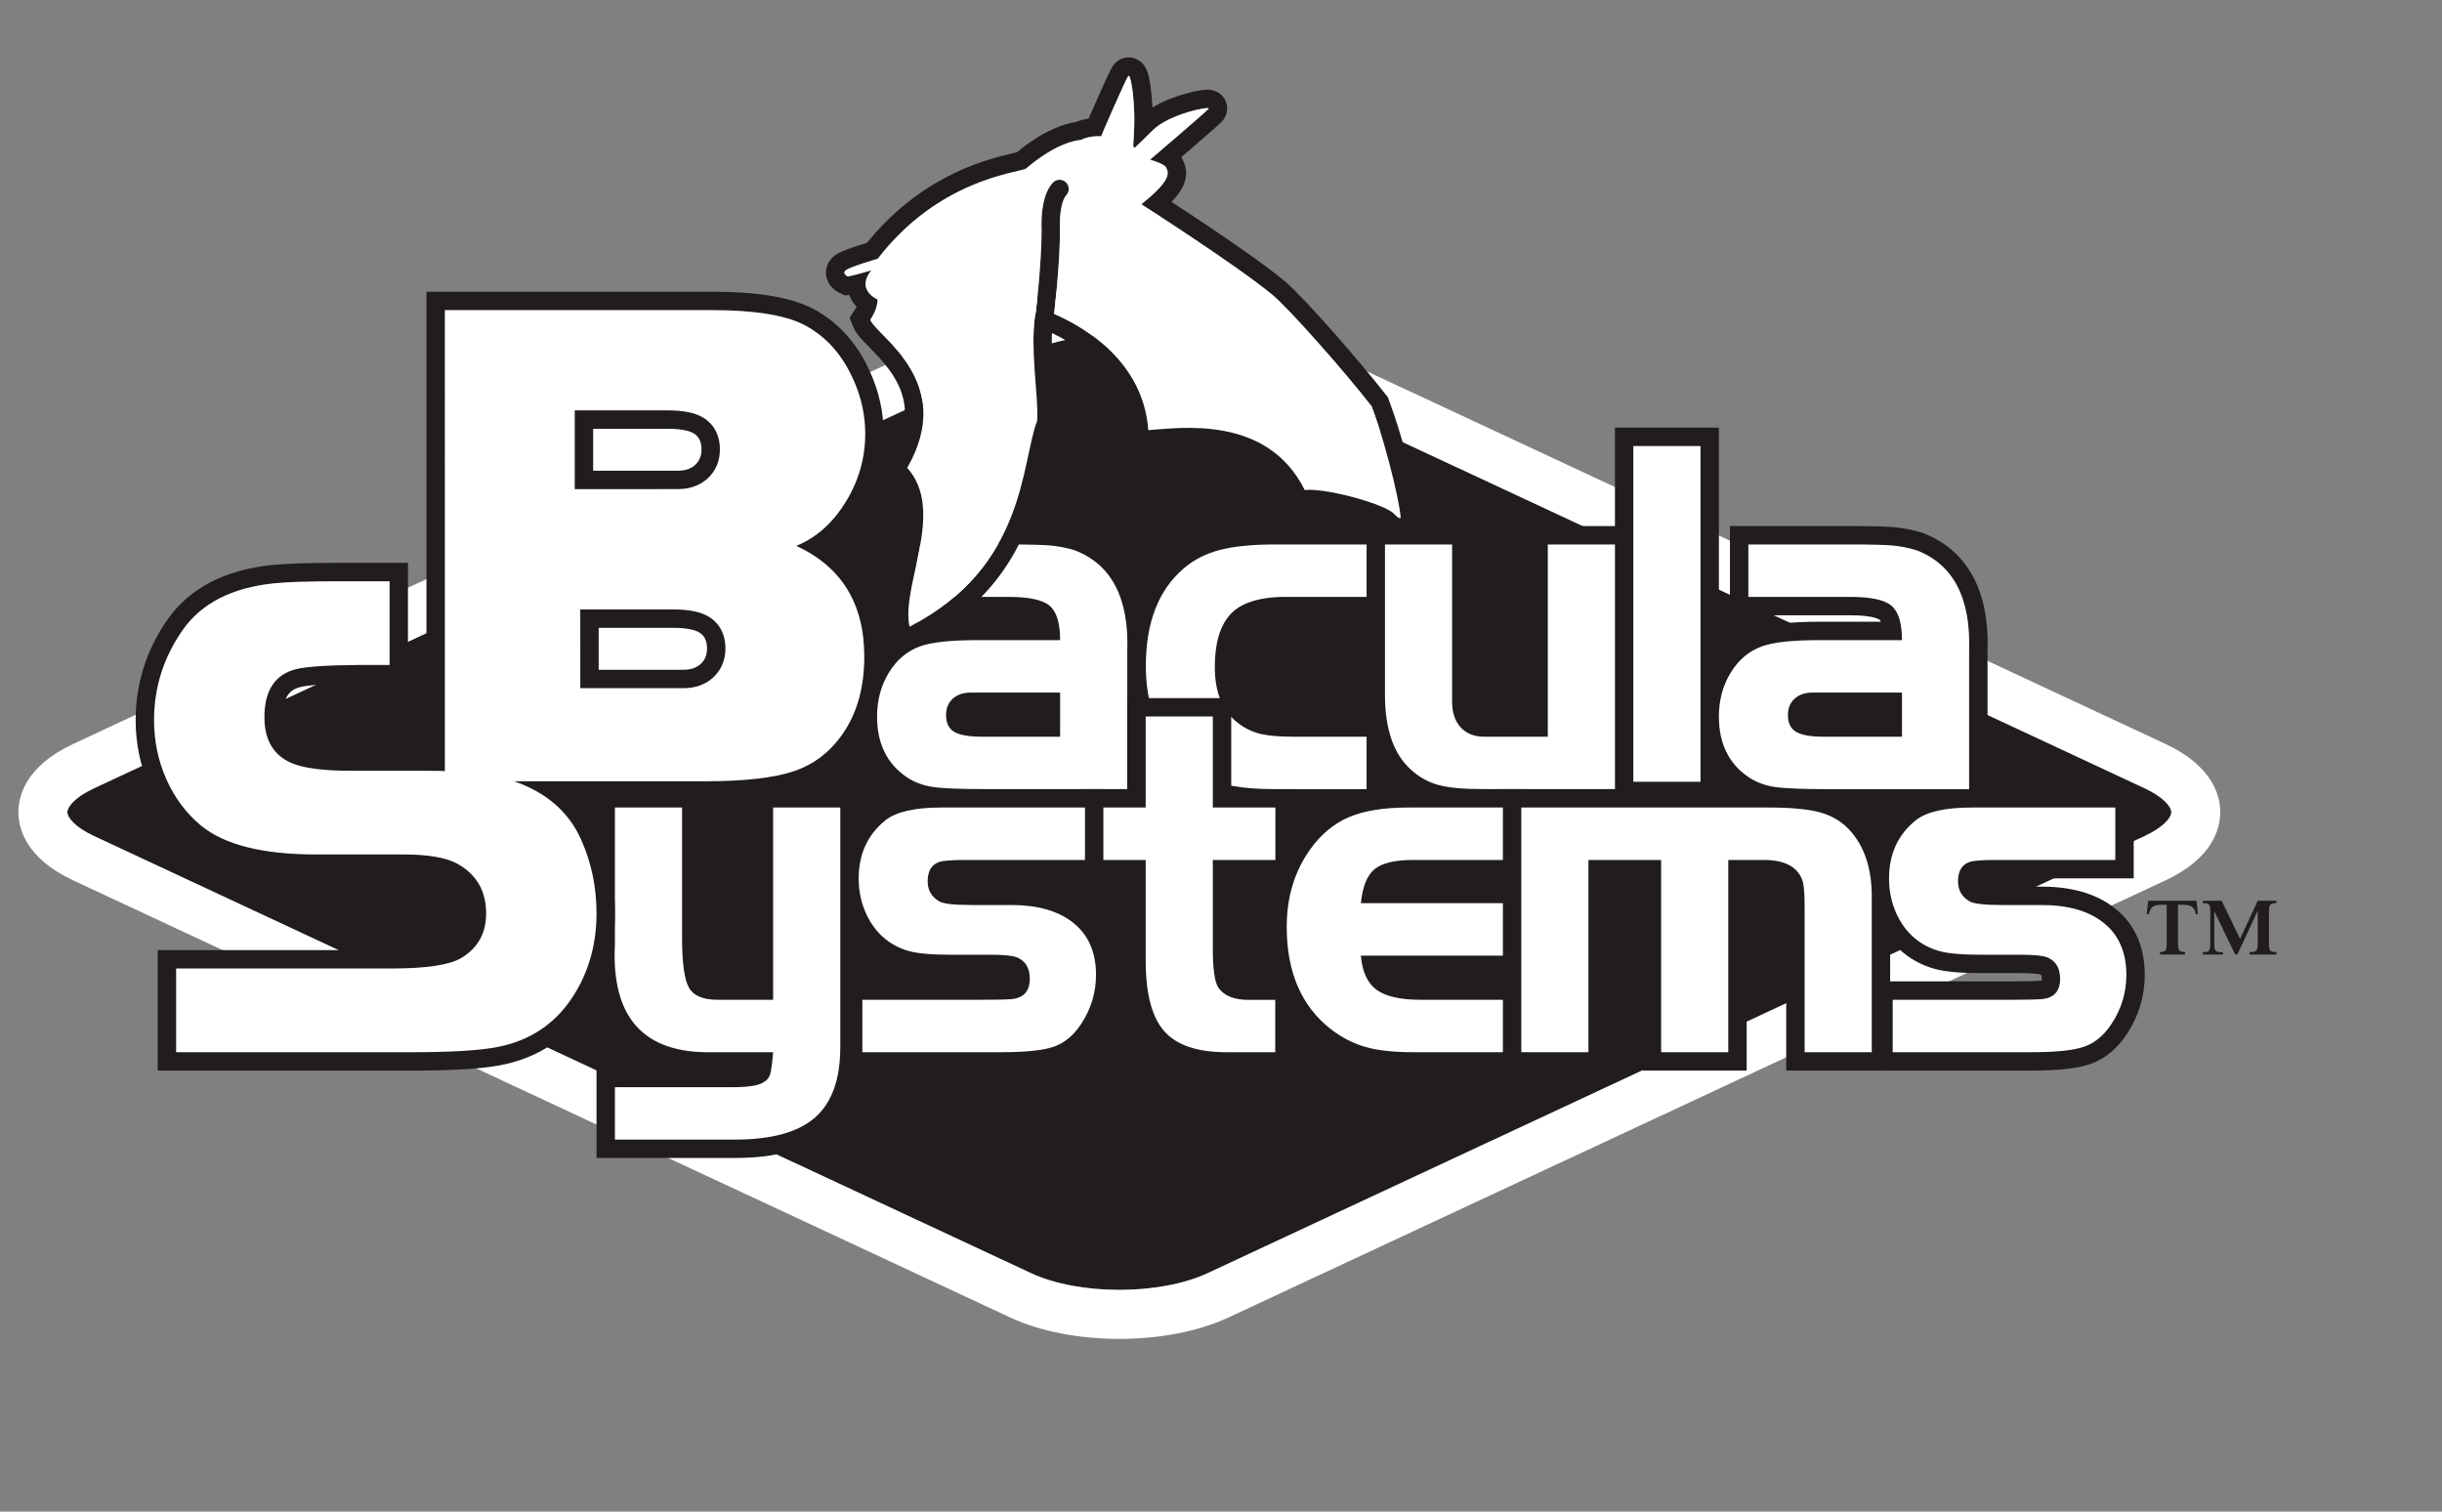 <?xml version="1.0" standalone="no"?>
<!DOCTYPE svg PUBLIC "-//W3C//DTD SVG 20010904//EN" "http://www.w3.org/TR/2001/REC-SVG-20010904/DTD/svg10.dtd">
<!-- Created using Karbon, part of Calligra: http://www.calligra.org/karbon -->
<svg xmlns="http://www.w3.org/2000/svg" xmlns:xlink="http://www.w3.org/1999/xlink" width="595.277pt" height="368.505pt">
<rect width="100%" height="100%" fill="#808080" stroke="none"/>
<defs/>
<g id="g10">
  <g id="g12" transform="translate(222.964, 224.681)" fill="none">
   <path id="path14" transform="matrix(0.125 0 0 -0.125 -201.066 194.579)" fill="#211d1d" d="M5401.37 1304.29C5449.16 1281.97 5470.56 1257.02 5470.56 1242.21C5470.56 1227.35 5449.16 1202.38 5401.37 1180.12L2965.15 43.576C2840.56 -14.525 2630.02 -14.525 2505.43 43.576L69.144 1180.12C21.418 1202.38 0 1227.35 0 1242.21C0 1257.02 21.418 1281.97 69.144 1304.24L2505.43 2441.05C2630.05 2499.2 2840.56 2499.2 2965.15 2441.05L5401.37 1304.29"/>
   <path id="path16" transform="matrix(0.125 0 0 -0.125 -216.984 210.512)" fill="#ffffff" d="M3146.3 2683.96C2987.19 2758.18 2738 2758.18 2578.94 2683.96L142.653 1547.15C18.508 1489.24 0 1411.1 0 1369.62C0 1328.2 18.532 1250.04 142.677 1192.15L2578.94 55.65C2738 -18.55 2987.19 -18.55 3146.3 55.65L5582.51 1192.15C5706.68 1250.04 5725.21 1328.2 5725.21 1369.62C5725.21 1411.08 5706.68 1489.24 5582.59 1547.15ZM5528.71 1431.76C5576.5 1409.43 5597.9 1384.48 5597.9 1369.67C5597.9 1354.81 5576.5 1329.84 5528.71 1307.59L3092.49 171.041C2967.9 112.94 2757.36 112.94 2632.77 171.041L196.484 1307.59C148.759 1329.84 127.34 1354.81 127.34 1369.67C127.34 1384.48 148.759 1409.43 196.484 1431.71L2632.77 2568.52C2757.39 2626.67 2967.9 2626.67 3092.49 2568.52L5528.71 1431.76"/>
   <path id="path18" transform="matrix(0.125 0 0 -0.125 56.122 37.8)" fill="#211d1d" d="M577.766 714.027L576.144 714.623L574.499 715.148C551.077 722.136 527.417 726.763 504.138 728.934C482.028 730.89 444.797 731.867 390.154 731.867L102.893 731.867L102.893 499.893L390.154 499.893C451.213 499.893 465.166 488.635 465.714 488.182C465.714 488.182 467.145 486.822 468.887 483.149L308.918 483.149C233.334 483.149 179.407 476.972 144.108 464.355C100.15 448.78 64.445 419.11 38.066 376.345C12.808 335.321 0 288.263 0 236.459C0 150.714 34.226 82.381 99.029 38.806C124.121 22.038 153.123 11.115 185.346 6.273C213.156 2.027 260.286 0 329.358 0L746.297 0L746.297 407.136C752.999 605.076 658.406 683.45 577.766 714.027"/>
   <path id="path20" transform="matrix(0.125 0 0 -0.125 143.47 37.8)" fill="#211d1d" d="M621.891 731.867L382.355 731.867C319.341 731.867 268.801 726.692 227.872 715.983C184.273 704.582 146.183 684.953 114.723 657.619C38.71 592.482 0 494.789 0 367.544C0 262.194 31.579 173.54 93.901 103.966C128.7 65.232 169.103 37.661 214.11 22.062C256.923 7.227 311.923 0 382.355 0L669.688 0L669.688 231.975L432.8 231.975C391.943 231.975 369.643 235.123 358.194 237.77C344.074 240.99 331.362 246.905 319.198 255.85C289.36 277.268 275.026 313.116 275.026 365.588C275.026 413.719 284.113 448.565 302.073 469.173C319.675 489.231 357.622 499.893 411.716 499.893L669.688 499.893L669.688 731.867L621.891 731.867"/>
   <path id="path22" transform="matrix(0.125 0 0 -0.125 221.206 37.8)" fill="#211d1d" d="M645.789 731.867L423.379 731.867L423.379 231.975L306.414 231.975C287.953 231.975 282.372 238.128 279.915 240.704C273.499 247.764 270.279 259.403 270.279 275.479L270.279 731.867L0 731.867L0 293.343C0 190.617 27.739 113.268 82.524 63.587C108.999 39.044 139.958 21.8 174.136 12.546C205.309 4.126 247.096 0 301.93 0L693.587 0L693.587 731.867L645.789 731.867"/>
   <path id="path24" transform="matrix(0.125 0 0 -0.125 301.93 35.409)" fill="#211d1d" d="M0 968.708L0 0L270.279 0L270.279 968.708L0 968.708"/>
   <path id="path26" transform="matrix(0.125 0 0 -0.125 329.74 37.8)" fill="#211d1d" d="M577.742 714.027L576.144 714.623L574.523 715.148C551.053 722.136 527.441 726.763 504.091 728.934C482.005 730.89 444.773 731.867 390.131 731.867L76.514 731.867L76.514 499.893L390.131 499.893C451.189 499.893 465.166 488.635 465.738 488.182C465.738 488.182 467.122 486.822 468.887 483.149L308.87 483.149C233.334 483.149 179.455 476.972 144.084 464.355C100.222 448.78 64.445 419.11 38.09 376.345C12.808 335.321 0 288.263 0 236.459C0 150.714 34.25 82.381 99.029 38.806C124.121 22.038 153.099 11.115 185.322 6.273C213.132 2.027 260.238 0 329.334 0L746.297 0L746.297 407.136C752.999 605.076 658.383 683.45 577.742 714.027"/>
   <path id="path28" transform="matrix(0.125 0 0 -0.125 335.715 31.822)" fill="#ffffff" fill-rule="evenodd" d="M476.066 387.459C476.066 431.655 466.931 461.421 448.828 476.829C430.725 492.213 395.163 499.893 342.333 499.893L76.585 499.893L76.585 636.225L342.333 636.225C395.163 636.225 431.703 635.319 451.976 633.458C472.154 631.574 492.499 627.591 513.035 621.485C609.464 584.898 655.306 497.508 650.631 359.315L650.631 0L281.537 0C215.565 0 169.938 1.932 144.656 5.772C119.279 9.564 97.073 17.888 77.921 30.672C25.926 65.662 0 118.277 0 188.637C0 231.665 10.351 269.898 30.959 303.361C51.566 336.847 78.756 359.506 112.434 371.503C142.128 382.164 191.738 387.459 261.073 387.459L476.066 387.459"/>
   <path id="path30" transform="matrix(0.125 0 0 -0.125 307.905 29.425)" fill="#ffffff" fill-rule="evenodd" d="M0 0L174.69 0L174.69 872.994L0 872.994Z"/>
   <path id="path32" transform="matrix(0.125 0 0 -0.125 62.102 31.822)" fill="#ffffff" fill-rule="evenodd" d="M475.969 387.459C475.969 431.655 466.882 461.421 448.779 476.829C430.653 492.213 395.162 499.893 342.309 499.893L102.869 499.893L102.869 636.225L342.309 636.225C395.115 636.225 431.631 635.319 451.856 633.458C472.153 631.574 492.451 627.591 512.938 621.485C609.392 584.898 655.281 497.508 650.606 359.315L650.606 0L281.513 0C215.541 0 169.914 1.932 144.584 5.772C119.255 9.564 97.002 17.888 77.897 30.672C25.902 65.662 0 118.277 0 188.637C0 231.665 10.328 269.898 30.935 303.361C51.542 336.847 78.684 359.506 112.338 371.503C142.128 382.164 191.714 387.459 261.072 387.459L475.969 387.459"/>
   <path id="path34" transform="matrix(0.125 0 0 -0.125 149.454 31.822)" fill="#ffffff" fill-rule="evenodd" d="M574.022 636.225L574.022 499.893L363.847 499.893C294.25 499.893 245.737 484.127 218.141 452.763C192.287 423.069 179.359 378.062 179.359 317.767C179.359 249.457 200.539 200.014 243.018 169.461C260.357 156.701 279.295 147.995 299.616 143.321C319.961 138.67 348.391 136.332 384.931 136.332L574.022 136.332L574.022 0L334.486 0C270.136 0 219.334 6.464 181.888 19.462C144.418 32.413 111.026 55.31 81.69 88.034C27.166 148.878 0 226.083 0 319.722C0 432.872 32.7 517.543 98.242 573.712C124.168 596.251 155.461 612.279 192.072 621.867C228.707 631.431 276.147 636.225 334.486 636.225L574.022 636.225"/>
   <path id="path36" transform="matrix(0.125 0 0 -0.125 227.181 31.822)" fill="#ffffff" fill-rule="evenodd" d="M423.379 136.332L423.379 636.225L597.992 636.225L597.992 0L254.132 0C204.045 0 165.597 3.602 138.837 10.876C112.076 18.127 88.106 31.555 66.878 51.184C22.301 91.635 0 156.415 0 245.522L0 636.225L174.613 636.225L174.613 227.658C174.613 199.084 182.031 176.76 196.914 160.589C211.725 144.394 232.261 136.332 258.616 136.332L423.379 136.332"/>
   <path id="path38" transform="matrix(0.125 0 0 -0.125 358.147 14.781)" fill="#211d1d" fill-rule="evenodd" d="M296.611 114.795L64.636 114.795C44.792 114.795 29.074 109.5 17.459 98.91C5.796 88.344 0 74.2 0 56.503C0 35.729 7.06 21.132 21.227 12.689C35.347 4.222 59.532 0 93.758 0L296.611 0L296.611 114.795"/>
   <path id="path40" transform="matrix(0.125 0 0 -0.125 84.528 14.781)" fill="#211d1d" fill-rule="evenodd" d="M296.563 114.795L64.636 114.795C44.768 114.795 29.05 109.5 17.411 98.91C5.82 88.344 0 74.2 0 56.503C0 35.729 7.06 21.132 21.227 12.689C35.371 4.222 59.58 0 93.83 0L296.563 0L296.563 114.795"/>
   <path id="path42" transform="matrix(0.125 0 0 -0.125 -29.174 151.703)" fill="#211d1d" d="M634.565 959.048L412.107 959.048L412.107 459.155L315.319 459.155C294.426 459.155 284.313 463.568 282.667 466.525C280.711 469.984 271.004 491.259 271.004 573.521L271.004 959.048L0.749 959.048L0.749 556.253L0.82 558.685C-4.976 446.276 19.973 360.603 74.854 304.148C112.419 265.485 163.341 241.539 226.379 231.927C141.803 231.927 48.546 231.927 48.546 231.927L0.749 231.927L0.749 0L361.423 0C469.301 0 547.556 22.754 600.696 69.454C654.933 117.228 682.386 190.689 682.386 287.834L682.386 959.048L634.565 959.048"/>
   <path id="path44" transform="matrix(0.125 0 0 -0.125 50.147 123.306)" fill="#211d1d" d="M629.809 426.122C583.419 460.753 521.335 478.332 445.393 478.332L342.047 478.332C299.902 478.332 284.495 481.217 279.987 482.386C275.789 485.391 275.05 487.419 275.05 491.95C275.05 494.526 275.264 496.291 275.407 497.675C280.988 498.486 294.965 499.845 326.067 499.845L684.046 499.845L684.046 731.867L262.242 731.867C181.434 731.867 124.335 717.652 87.557 688.339C29.384 641.448 0 577.933 0 499.392C0 458.869 8.372 420.493 24.948 385.36C41.978 349.274 65.781 319.961 95.69 298.28C120.257 280.822 146.97 268.801 175.352 262.337C201.469 256.398 236.149 253.536 281.418 253.536L387.316 253.536C426.193 253.536 439.049 250.626 441.935 249.791C442.794 249.338 443.247 248.98 443.247 248.98C443.604 248.575 444.869 245.522 444.869 238.605C444.869 236.626 444.749 235.218 444.582 234.169C443.771 233.978 442.937 233.764 441.506 233.62C433.969 232.929 414.244 232.022 368.832 232.022L9.564 232.022L9.564 0L419.205 0C489.017 0 539.056 5.677 572.114 17.411C609.655 30.768 641.496 57.123 666.778 95.762C697.26 142.223 712.763 193.813 712.763 249.052C712.763 325.614 684.857 385.17 629.809 426.122"/>
   <path id="path46" transform="matrix(0.125 0 0 -0.125 129.678 123.306)" fill="#211d1d" d="M495.075 731.867L380.256 731.867L380.256 968.636L110.001 968.636L110.001 731.867L0 731.867L0 499.845L110.001 499.845L110.001 286.307C110.001 187.469 129.63 117.061 170.01 71.076C211.439 23.922 277.959 0 367.615 0L542.586 0L542.586 231.736L425.764 231.736C414.22 231.736 394.376 233.167 386.839 242.183C385.217 246.762 380.256 264.651 380.256 317.409L380.256 499.845L542.944 499.845L542.944 731.867L495.075 731.867"/>
   <path id="path48" transform="matrix(0.125 0 0 -0.125 189.264 123.306)" fill="#211d1d" d="M609.965 731.867L363.99 731.867C293.129 731.867 236.53 722.47 191.118 703.151C143.941 683.211 103.275 649.582 70.241 603.406C23.684 538.341 0 461.159 0 373.888C0 240.633 45.15 138.169 133.971 69.335C167.434 43.838 203.139 25.711 240.442 15.145C276.648 4.961 321.225 0 376.774 0L657.81 0L657.81 232.022L395.998 232.022C340.711 232.022 318.148 242.517 309.633 248.79C308.87 249.386 308.226 250.435 307.391 251.127L657.81 251.127L657.81 483.149L303.265 483.149C304.672 484.986 305.865 486.178 306.628 486.822C310.325 489.899 326.329 499.845 376.774 499.845L657.81 499.845L657.81 731.867L609.965 731.867"/>
   <path id="path50" transform="matrix(0.125 0 0 -0.125 265.509 123.306)" fill="#211d1d" d="M936.962 657.548C910.344 686.384 877.215 706.395 838.219 717.295C803.349 727.073 755.337 731.867 691.631 731.867L0 731.867L0 0L270.279 0L270.279 499.845L363.561 499.845L363.561 0L633.84 0L633.84 499.845L679.538 499.845C703.222 499.845 720.276 495.48 728.791 487.204C732.082 483.746 733.275 480.359 733.752 478.188C734.443 475.255 736.685 462.661 736.685 425.287L736.685 0L1006.96 0L1006.96 452.716C1006.96 537.935 983.424 606.817 936.962 657.548"/>
   <path id="path52" transform="matrix(0.125 0 0 -0.125 385.03 123.306)" fill="#211d1d" d="M629.809 426.122C583.467 460.753 521.359 478.332 445.393 478.332L341.975 478.332C299.926 478.332 284.471 481.217 280.011 482.386C275.813 485.391 275.05 487.419 275.05 491.95C275.05 494.526 275.24 496.291 275.455 497.675C281.06 498.486 295.037 499.845 326.043 499.845L684.094 499.845L684.094 731.867L262.242 731.867C181.482 731.867 124.311 717.652 87.557 688.339C29.432 641.448 0 577.933 0 499.392C0 458.869 8.396 420.493 24.948 385.36C42.002 349.274 65.829 319.961 95.666 298.28C120.257 280.822 146.97 268.801 175.4 262.337C201.469 256.398 236.125 253.536 281.394 253.536L387.34 253.536C426.241 253.536 439.12 250.626 441.911 249.791C442.817 249.338 443.294 248.98 443.294 248.98C443.581 248.575 444.916 245.522 444.916 238.605C444.916 236.626 444.773 235.218 444.63 234.169C443.724 233.978 442.96 233.764 441.482 233.62C433.945 232.929 414.292 232.022 368.808 232.022L9.517 232.022L9.517 0L419.276 0C488.993 0 539.032 5.677 572.09 17.411C609.679 30.768 641.472 57.123 666.754 95.762C697.307 142.223 712.739 193.813 712.739 249.052C712.739 325.614 684.857 385.17 629.809 426.122"/>
   <path id="path54" transform="matrix(0.125 0 0 -0.125 135.653 117.328)" fill="#ffffff" fill-rule="evenodd" d="M110.048 636.225L110.048 873.018L284.59 873.018L284.59 636.225L447.278 636.225L447.278 499.893L284.59 499.893L284.59 269.588C284.59 215.47 289.551 181.387 299.354 167.362C314.237 146.493 340.354 136.07 377.967 136.07L446.92 136.07L446.92 0L319.818 0C244.139 0 190.259 18.27 158.132 54.81C126.052 91.349 110.048 152.599 110.048 238.486L110.048 499.893L0 499.893L0 636.225L110.048 636.225"/>
   <path id="path56" transform="matrix(0.125 0 0 -0.125 56.125 117.328)" fill="#ffffff" fill-rule="evenodd" d="M588.428 636.225L588.428 499.893L278.246 499.893C242.517 499.893 219.668 498.152 209.793 494.789C189.496 488.039 179.383 471.129 179.383 444.129C179.383 421.733 189.091 404.608 208.41 392.85C218.737 386.052 247.359 382.713 294.226 382.713L397.572 382.713C463.353 382.713 515.229 368.426 553.462 339.9C595.869 308.369 617.073 262.17 617.073 201.231C617.073 155.27 604.36 112.839 578.935 74.105C559.401 44.291 535.836 24.495 508.288 14.668C480.669 4.889 435.042 0 371.384 0L9.564 0L9.564 136.332L321.01 136.332C359.1 136.332 385.17 136.952 399.003 138.216C429.556 141.699 444.892 159.181 444.892 190.784C444.892 217.235 434.851 235.385 414.792 245.188C403.893 250.745 378.825 253.536 339.495 253.536L233.597 253.536C192.31 253.536 160.517 256.088 138.145 261.168C115.82 266.225 95.07 275.598 75.965 289.169C52.544 306.151 34.035 329.12 20.416 357.979C6.774 386.839 0 418.036 0 451.571C0 515.229 23.159 565.722 69.573 603.096C97.193 625.134 145.491 636.225 214.42 636.225L588.428 636.225"/>
   <path id="path58" transform="matrix(0.125 0 0 -0.125 391.013 117.328)" fill="#ffffff" fill-rule="evenodd" d="M588.356 636.225L588.356 499.893L278.174 499.893C242.398 499.893 219.62 498.152 209.698 494.789C189.52 488.039 179.383 471.129 179.383 444.129C179.383 421.733 189.019 404.608 208.386 392.85C218.714 386.052 247.287 382.713 294.106 382.713L397.524 382.713C463.282 382.713 515.205 368.426 553.414 339.9C595.845 308.369 617.073 262.17 617.073 201.231C617.073 155.27 604.36 112.839 578.863 74.105C559.353 44.291 535.812 24.495 508.217 14.668C480.693 4.889 434.994 0 371.408 0L9.517 0L9.517 136.332L320.939 136.332C359.1 136.332 385.098 136.952 398.932 138.216C429.532 141.699 444.845 159.181 444.845 190.784C444.845 217.235 434.78 235.385 414.721 245.188C403.821 250.745 378.73 253.536 339.471 253.536L233.525 253.536C192.31 253.536 160.517 256.088 138.145 261.168C115.797 266.225 95.046 275.598 75.894 289.169C52.544 306.151 33.964 329.12 20.345 357.979C6.774 386.839 0 418.036 0 451.571C0 515.229 23.136 565.722 69.526 603.096C97.193 625.134 145.491 636.225 214.373 636.225L588.356 636.225"/>
   <path id="path60" transform="matrix(0.125 0 0 -0.125 195.247 117.328)" fill="#ffffff" fill-rule="evenodd" d="M562.096 387.483L562.096 251.127L192.859 251.127C196.294 209.412 209.769 179.86 233.382 162.449C257.018 145.014 295.227 136.332 348.129 136.332L562.096 136.332L562.096 0L328.905 0C278.317 0 237.222 4.436 205.572 13.38C173.921 22.325 143.798 37.661 115.439 59.365C38.495 118.921 0 207.837 0 326.067C0 403.487 20.416 470.675 61.225 527.727C89.227 566.866 122.856 594.7 161.9 611.301C200.968 627.901 252.391 636.225 316.121 636.225L562.096 636.225L562.096 499.893L328.905 499.893C281.179 499.893 247.645 491.879 228.278 475.899C208.935 459.919 197.128 430.439 192.859 387.483L562.096 387.483"/>
   <path id="path62" transform="matrix(0.125 0 0 -0.125 271.49 117.328)" fill="#ffffff" fill-rule="evenodd" d="M0 636.225L643.786 636.225C702.531 636.225 747.061 631.956 777.518 623.441C807.976 614.902 833.425 599.566 853.818 577.409C892.122 535.622 911.251 478.117 911.251 404.894L911.251 1.08462e-12L736.709 1.08462e-12L736.709 377.466C736.709 408.067 735.254 429.342 732.511 441.196C729.721 453.097 723.639 463.949 714.289 473.728C696.33 491.163 668.782 499.893 631.693 499.893L538.197 499.893L538.197 0L363.584 0L363.584 499.893L174.565 499.893L174.565 0L0 0L0 636.225"/>
   <path id="path64" transform="matrix(0.125 0 0 -0.125 -23.201 145.726)" fill="#ffffff" fill-rule="evenodd" d="M412.146 363.513L412.146 863.406L586.783 863.406L586.783 240.012C586.783 156.82 564.936 95.976 521.336 57.529C477.736 19.2 408.449 0 313.642 0L0.764 0L0.764 136.261L313.642 136.261C351.112 136.714 375.678 140.983 387.174 149.093C395.689 153.815 401.389 160.422 404.156 168.913C406.947 177.451 409.594 196.89 412.146 227.181L255.398 227.181C75.847 222.911 -9.062 316.622 0.764 508.431L0.764 863.406L175.378 863.406L175.378 525.7C175.378 459.68 181.316 416.2 193.266 395.115C205.215 374.031 229.996 363.513 267.538 363.513L412.146 363.513"/>
   <path id="path66" transform="matrix(0.125 0 0 -0.125 474.769 85.574)" fill="#211d1d" d="M194.815 139.791L242.755 40.666L288.597 139.791L337.229 139.791L337.229 133.637C330.718 133.566 326.329 132.874 324.159 131.705C322.06 130.56 320.462 128.676 319.412 126.124C318.363 123.572 317.791 118.182 317.791 110.025L317.791 28.812C317.791 19.009 318.912 12.88 321.154 10.447C323.324 8.038 328.69 6.607 337.229 6.106L337.229 0L267.775 0L267.775 6.106C274.62 6.249 279.223 6.941 281.609 8.229C284.041 9.493 285.783 11.353 286.904 13.786C288.024 16.242 288.597 21.227 288.597 28.812L288.597 113.936L235.624 0L229.971 0L175.663 112.314L175.663 28.812C175.663 20.917 176.163 15.813 177.141 13.476C178.119 11.138 179.646 9.326 181.745 8.038C183.915 6.774 187.206 6.106 191.738 6.106L197.892 6.106L197.892 0L145.968 0L145.968 6.106C152.336 6.106 156.653 6.702 158.895 7.847C161.066 9.016 162.664 10.828 163.713 13.237C164.763 15.694 165.335 20.846 165.335 28.812L165.335 109.571C165.335 118.468 164.834 124.097 163.785 126.434C162.878 128.771 161.28 130.56 158.967 131.824C156.653 132.993 152.336 133.637 145.968 133.637L145.968 139.791ZM3.768 139.791L129.344 139.791L133.184 104.849L127.531 104.849C126.41 113.197 123.333 119.374 118.516 123.405C113.626 127.388 105.517 129.368 94.116 129.368L81.189 129.368L81.189 28.812C81.189 19.176 82.381 13.094 84.695 10.518C87.056 7.919 91.945 6.464 99.649 6.106L99.649 3.25385e-12L34.512 3.25385e-12L34.512 6.106C42.073 6.845 46.819 8.419 48.847 10.9C50.946 13.38 51.924 19.343 51.924 28.812L51.924 129.368L38.71 129.368C27.739 129.368 19.844 127.555 15.241 123.93C10.614 120.257 7.418 113.936 5.653 104.849L0 104.849L3.768 139.791"/>
   <path id="path68" transform="matrix(0.125 0 0 -0.125 -84.361 35.236)" fill="#211d1d" d="M1054.36 660.291C1083.22 683.855 1108.86 713.288 1130.78 748.778C1169.27 811.22 1188.8 879.457 1188.8 951.607C1188.73 1007.42 1176.66 1061.87 1152.96 1113.44C1119.35 1188.64 1068.12 1244.45 1000.91 1278.72C943.426 1307.06 858.874 1320.75 741.837 1320.75L0 1320.75L0 1272.93L0.072 47.821L0.072 0L726.596 0C834.26 0 914.471 9.517 971.689 29.05C1033.03 50.016 1083.38 88.559 1121.45 143.631C1164.45 205.214 1186.28 282.038 1186.28 371.837C1186.35 497.937 1141.91 594.557 1054.36 660.291"/>
   <path id="path70" transform="matrix(0.125 0 0 -0.125 -178.873 123.306)" fill="#211d1d" d="M1202.54 618.838C1164.81 704.677 1095.09 765.378 995.492 799.032C940.611 818.136 861.76 827.534 754.812 827.534L558.352 827.534C477.616 827.534 440.408 836.549 423.355 844.086C403.225 853.007 382.689 868.82 382.689 919.026C382.689 977.843 404.966 991.533 429.055 997.544C441.911 1000.72 479.119 1006.18 581.129 1006.94C580.771 1006.94 660.267 1006.94 660.267 1006.94L708.064 1006.94L708.064 1320.27L521.526 1320.27C446.991 1320.27 392.182 1318.41 353.853 1314.64C231.76 1301.81 141.079 1254.68 84.075 1174.57C28.263 1095.36 0 1006.73 0 910.965C0 850.001 12.236 791.686 36.373 737.639C60.772 682.949 95.356 636.845 139.051 600.568C209.483 542.443 317.242 514.251 468.624 514.251L695.59 514.251C764.615 514.251 797.195 504.591 812.341 496.482C847.592 477.425 863.453 450.211 863.453 408.377C863.453 373.816 850.502 350.729 821.499 333.604C811.22 327.474 775.324 313.307 664.202 313.307L57.409 313.307L57.409 0L720.753 0C817.636 0 888.855 4.007 938.656 12.283C1049.4 30.839 1133.49 89.107 1188.66 185.513C1226.82 251.723 1246.14 327.045 1246.14 409.283C1246.14 483.221 1231.47 553.724 1202.54 618.838"/>
   <path id="path72" transform="matrix(0.125 0 0 -0.125 -172.893 117.328)" fill="#ffffff" fill-rule="evenodd" d="M57.433 0L57.433 217.664L616.357 217.664C707.182 217.664 767.716 226.632 798.054 244.592C841.654 270.375 863.453 309.061 863.453 360.555C863.453 419.873 837.981 463.305 787.011 490.877C757.865 506.428 711.475 514.203 647.745 514.203L420.779 514.203C282.3 514.203 182.579 539.366 121.759 589.573C83.574 621.27 53.736 661.173 32.199 709.304C10.709 757.412 0 808.715 0 863.143C0 949.222 25.067 1027.88 75.25 1099.03C124.168 1167.79 202.638 1207.84 310.731 1219.19C347.127 1222.79 401.436 1224.58 473.681 1224.58L612.422 1224.58L612.422 1006.94L532.926 1006.94C450.974 1006.34 396.475 1002.72 369.571 996.16C314.547 982.351 286.999 940.707 286.999 871.205C286.999 812.436 310.039 772.891 356.119 752.522C387.221 738.76 438.667 731.867 510.506 731.867L706.967 731.867C807.523 731.867 882.63 723.21 932.335 705.894C1019.13 676.581 1078.66 625.134 1110.96 551.602C1137.26 492.404 1150.5 429.032 1150.5 361.462C1150.5 287.333 1133.42 220.622 1099.32 161.447C1051.38 77.73 979.298 27.81 882.94 11.663C836.239 3.912 766.261 1.08462e-12 672.908 1.08462e-12L57.433 1.08462e-12"/>
   <path id="path74" transform="matrix(0.125 0 0 -0.125 -78.377 29.258)" fill="#ffffff" fill-rule="evenodd" d="M0.024 0L0 1225.11L693.968 1225.13C802.419 1225.11 881.556 1212.85 931.309 1188.3C988.814 1158.97 1032.25 1111.41 1061.63 1045.63C1082.57 1000.14 1093.02 952.823 1093.07 903.785C1093.07 840.366 1076.08 781.096 1042.19 726.048C1008.2 671.024 965.392 633.005 913.731 612.112C1031.65 557.612 1090.61 461.588 1090.59 324.016C1090.59 243.876 1071.82 176.831 1034.23 122.976C1001.96 76.299 960.05 44.172 908.412 26.475C856.751 8.873 780.19 0.024 678.727 1.08462e-12L0.024 1.08462e-12"/>
   <path id="path76" transform="matrix(0.125 0 0 -0.125 -34.363 -0.997)" fill="#211d1d" d="M333.961 185.942C312.543 198.774 282.849 204.737 240.489 204.737L0 204.737L0 156.916L0.048 47.845L0.048 4.57507e-05L268.204 4.57507e-05C299.187 -0.024 325.184 9.278 345.243 27.548C366.303 46.724 377.466 72.889 377.466 103.251C377.466 152.623 350.204 176.283 333.961 185.942"/>
   <path id="path78" transform="matrix(0.125 0 0 -0.125 -36.161 -65.695)" fill="#211d1d" d="M333.938 185.966C312.519 198.798 282.825 204.761 240.489 204.761L0 204.761L0 0L47.869 0L240.513 0.024L268.228 0.024C306.843 0 331.457 14.978 345.267 27.548C366.327 46.7 377.442 72.865 377.442 103.275C377.442 152.67 350.204 176.283 333.938 185.966"/>
   <path id="path80" transform="matrix(0.125 0 0 -0.125 -28.382 -6.977)" fill="#ffffff" d="M0 0L192.644 0L220.359 0.024C239.225 0 254.156 5.056 265.223 15.098C276.266 25.139 281.776 38.591 281.776 55.406C281.776 75.107 275.073 89.012 261.598 97.026C248.17 105.064 225.177 109.071 192.644 109.071L0 109.071L0 1.08462e-12"/>
   <path id="path82" transform="matrix(0.125 0 0 -0.125 -30.177 -71.676)" fill="#ffffff" d="M0 0L220.359 0C239.225 0 254.18 5.033 265.223 15.098C276.266 25.163 281.752 38.591 281.752 55.43C281.752 75.131 275.073 88.988 261.598 97.026C248.17 105.064 225.177 109.094 192.644 109.094L0 109.094L0 0"/>
   <path id="path84" transform="matrix(0.125 0 0 -0.125 139.391 -204.07)" fill="#211d1d" d="M0.024 0.072L0 0L0.024 0.048C0.072 0.072 0.072 0.119 0.143 0.119L0.024 0.072"/>
   <path id="path86" transform="matrix(0.125 0 0 -0.125 45.49 -12.099)" fill="#211d1d" d="M1493.57 353.162C1488.18 351.54 1476.02 366.184 1471.85 369.118C1433.4 395.783 1296.09 431.894 1244.88 426.384C1147.12 622.845 919.887 587.617 838.126 582.179C825.008 760.679 673.22 849.787 593.438 884.561C594.989 899.015 597.541 923.105 600.141 951.44C604.291 997.734 608.512 1054.98 608.512 1100.44L608.56 1101.39L608.488 1102.3L608.441 1103.04C608.369 1104.73 608.131 1109.31 608.131 1115.61C608.131 1126.86 608.846 1143.77 611.661 1159.25C613.092 1166.96 615.095 1174.3 617.385 1180.24C619.77 1186.18 622.537 1190.57 624.803 1192.93C633.89 1202.5 633.508 1217.66 623.896 1226.7C614.332 1235.81 599.163 1235.41 590.075 1225.85C582.133 1217.38 576.862 1207.69 572.998 1197.89C567.155 1183.08 564.173 1167.55 562.432 1153.12C560.715 1138.69 560.309 1125.43 560.309 1115.61C560.309 1107.64 560.548 1102.23 560.715 1100.15C560.667 1057.58 556.613 1001.19 552.486 955.757C550.411 932.979 548.36 912.896 546.81 898.538C546.547 896.129 546.357 894.126 546.118 892.098C527.681 811.864 554.204 659.551 549.123 606.077C507.408 498.82 520.908 226.632 217.261 70.957C194.078 177.475 312.712 370.692 211.346 484.199C340.332 709.09 133.019 825.053 115.202 869.082C128.368 889.165 133.043 903.785 134.522 921.697C122.191 927.613 81.143 951.774 118.017 997.782C71.722 984.068 56.911 981.73 56.911 981.73C56.911 981.73 40.406 989.267 51.926 998.188C63.565 1007.06 134.689 1027.76 134.689 1027.76C292.224 1232.09 491.833 1250.15 519.596 1261.74C599.568 1330.22 653.233 1336.06 662.368 1336.56C685.599 1348.75 715.532 1346.27 715.532 1346.27C716.128 1349.15 780.526 1497.1 786.154 1503.11C791.879 1509.1 801.109 1456.01 801.825 1394.59C802.158 1364.82 799.01 1322.3 799.01 1322.3L799.821 1318.29L802.635 1316.19C813.75 1326.64 834.357 1346.36 849.312 1361.53C891.934 1404.75 1000.38 1425.33 995.208 1418.2C990.033 1411 844.208 1286.76 844.208 1286.76L839.891 1288.72L845.472 1284.52C845.472 1284.52 881.463 1274.55 884.802 1264.34C888.308 1254.18 905.696 1237.72 820.094 1169.58C820.094 1169.58 1068.79 1010.38 1161.16 933.79C1212.73 889.451 1349.56 732.368 1418.87 644C1466.81 515.277 1499.01 354.831 1493.57 353.162ZM930.095 1279.75L930.167 1279.61L930.167 1279.46C930.167 1279.56 930.095 1279.63 930.095 1279.7ZM1541.44 366.47C1540.18 378.444 1537.46 393.899 1533.33 414.268C1521.03 474.73 1496.22 573.235 1463.67 660.72L1461.07 667.661L1456.46 673.528C1420.97 718.893 1369.12 780.547 1319.22 837.074C1294.28 865.338 1269.9 892.242 1248.17 915.138C1226.37 938.131 1207.7 956.806 1192.41 970.091L1192.05 970.377L1191.72 970.64C1166.84 991.223 1133.42 1015.93 1096.53 1042C1028.62 1090.11 949.438 1142.51 898.564 1175.76C904.241 1181.77 909.488 1187.64 913.876 1193.26C920.722 1202.21 926.112 1211.01 930.167 1220.55C934.15 1230.02 936.439 1240.54 936.439 1250.67C936.511 1260.57 934.15 1269.47 932.122 1274.95C931.073 1277.72 930.238 1279.7 929.809 1280.65L929.594 1281.13L929.523 1281.25L929.451 1281.2C927.782 1285.5 925.897 1289.07 924.013 1292.08C931.979 1298.95 940.423 1306.2 948.961 1313.52C967.613 1329.6 986.407 1345.84 1001 1358.7C1008.35 1365.16 1014.58 1370.69 1019.46 1375.15C1021.9 1377.37 1023.92 1379.28 1025.81 1381.09L1028.81 1384.1L1030.77 1386.17C1031.56 1387.1 1032.46 1388.13 1034.06 1390.3C1035.95 1393.02 1038.12 1396.48 1040 1401.2C1041.74 1405.82 1043.22 1411.88 1043.22 1418.68C1043.29 1426.72 1040.84 1435.71 1036.92 1442.46C1033.58 1448.47 1029.39 1452.79 1025.76 1455.84C1019.25 1461.14 1014.22 1463.07 1010.45 1464.45C1004.8 1466.36 1001.43 1466.74 998.643 1467.12C995.852 1467.36 993.753 1467.43 991.798 1467.43C985.358 1467.38 980.54 1466.76 974.816 1465.95C955.592 1463 928.831 1456.41 899.685 1445.49C885.303 1440 870.492 1433.44 856.086 1425.41C853.653 1424 851.268 1422.54 848.883 1421.07C847.857 1442.25 846.02 1461.66 843.731 1477.78C842.037 1489.14 840.296 1498.65 837.792 1507.72C836.385 1512.39 835.121 1516.73 831.853 1523.27C830.016 1526.61 827.87 1530.64 822.479 1536.36C819.689 1539.2 815.992 1542.54 810.125 1545.66C804.448 1548.76 796.196 1551.46 787.132 1551.41C779.166 1551.46 771.081 1549.29 764.975 1546.14C758.797 1542.97 754.433 1539.15 751.237 1535.81C749.042 1533.43 747.921 1531.9 747.015 1530.66C745.345 1528.25 744.534 1526.87 743.724 1525.53C742.269 1523 741.148 1520.93 739.884 1518.47C735.376 1509.6 729.413 1496.6 722.281 1481.03C711.739 1457.72 699.194 1429.32 689.152 1406.4C686.982 1401.36 684.955 1396.76 683.07 1392.35C682.069 1392.21 681.186 1392.11 680.137 1391.92C670.978 1390.39 660.674 1387.86 649.703 1383.33C623.753 1379.64 567.989 1363.87 496.603 1304.77C493.813 1304.1 490.283 1303.22 486.276 1302.29C470.582 1298.57 446.898 1293.06 418.587 1283.99C336.182 1257.88 212.753 1200.83 106.735 1069.34C100.033 1067.28 91.685 1064.66 82.813 1061.77C72.724 1058.44 62.158 1054.86 52.617 1051.21C47.776 1049.32 43.22 1047.51 38.76 1045.41C36.446 1044.36 34.204 1043.24 31.7 1041.86C29.172 1040.45 26.524 1038.95 22.923 1036.23L22.828 1036.11L22.684 1036.02C17.652 1032.1 12.19 1026.9 7.634 1019.2C3.055 1011.69 -0.093 1001.46 0.002 991.652C0.002 984.616 1.433 978.129 3.389 972.858C6.967 963.556 11.594 957.76 15.481 953.586C21.396 947.457 26.071 944.451 29.673 942.162C33.227 939.967 35.779 938.775 37.066 938.179L50.113 932.24L60.274 933.814C61.323 930.952 62.516 928.161 63.827 925.585C68.526 916.259 74.107 909.056 79.808 903.118C78.543 900.78 77.184 898.371 75.204 895.247L61.49 874.329L70.863 851.122C76.278 838.267 82.431 830.992 88.585 823.479C99.341 810.91 111.529 799.199 124.528 785.604C143.991 765.426 164.693 741.933 180.053 715.243C195.413 688.483 205.478 659.408 205.55 625.134C205.478 593.079 196.749 555.036 169.869 508.002L152.72 478.093L175.641 452.334C186.612 440.075 193.481 427.195 198.275 412.24C202.926 397.31 205.121 380.232 205.121 361.199C205.264 324.23 196.534 280.559 186.827 236.316C177.31 191.881 166.554 147.304 166.339 102.678C166.339 88.821 167.46 74.844 170.537 60.796L183.75 0L239.084 28.407C320.154 69.907 381.522 120.257 427.65 174.064C496.937 254.776 531.235 342.5 551.985 417.965C562.361 455.721 569.468 490.639 575.789 520.19C582.038 549.646 587.833 573.95 593.701 588.714L596.038 594.915L596.706 601.498C597.422 608.558 597.589 615.499 597.589 622.845C597.541 648.914 594.822 680.492 592.27 714.695C589.646 748.73 587.213 784.912 587.213 816.944C587.166 823.074 587.309 828.941 587.5 834.665C611.899 823.169 641.474 806.974 669.976 785.27C699.79 762.755 728.292 734.682 749.996 700.79C771.653 666.754 786.846 627.209 790.471 578.673L793.954 531.305L841.346 534.453C867.629 536.218 902.69 540.249 942.593 540.201C989.484 540.32 1041.62 534.524 1087.18 514.943C1110.03 505.212 1131.4 492.165 1150.69 474.539C1169.96 456.842 1187.38 434.565 1202.12 405.061L1216.93 375.224L1250.06 378.825C1251.44 378.968 1253.82 379.111 1256.76 379.111C1266.82 379.159 1283.3 377.466 1301.62 374.246C1329.15 369.499 1361.37 361.462 1388.82 352.732C1402.51 348.367 1415.1 343.836 1425.03 339.59C1433.33 336.18 1439.77 332.793 1442.84 330.861C1443.32 330.384 1443.89 329.811 1444.66 329.12C1447.38 326.52 1450.95 322.966 1456.39 318.697C1459.18 316.55 1462.47 314.165 1467.51 311.518C1472.61 309.061 1479.6 305.46 1492.67 305.221C1496.99 305.173 1501.87 305.77 1506.91 307.248L1507.19 307.32L1507.55 307.391C1515.71 309.896 1522.51 314.475 1526.97 318.816C1534.79 326.639 1537.1 332.864 1538.84 337.086C1541.09 343.478 1541.37 346.865 1541.71 349.632C1541.99 352.351 1541.99 354.306 1541.99 356.048C1541.99 360.15 1541.71 363.155 1541.44 366.47"/>
   <path id="path88" transform="matrix(0.125 0 0 -0.125 51.47 -20.969)" fill="#ffffff" d="M1371.03 573.044C1301.72 661.412 1164.89 818.494 1113.32 862.833C1020.95 939.419 772.254 1098.62 772.254 1098.62C857.855 1166.77 840.467 1183.22 836.961 1193.38C833.622 1203.59 797.631 1213.56 797.631 1213.56L792.05 1217.76L796.367 1215.8C796.367 1215.8 942.192 1340.04 947.368 1347.25C952.543 1354.38 844.093 1333.79 801.471 1290.58C786.516 1275.41 765.909 1255.68 754.795 1245.24L751.98 1247.33L751.169 1251.34C751.169 1251.34 754.318 1293.87 753.984 1323.63C753.268 1385.05 744.038 1438.14 738.314 1432.16C732.685 1426.15 668.287 1278.2 667.691 1275.31C667.691 1275.31 637.758 1277.79 614.527 1265.6C605.392 1265.1 551.727 1259.26 471.755 1190.78C443.992 1179.19 244.384 1161.14 86.848 956.806C86.848 956.806 15.724 936.103 4.085 927.231C-7.435 918.311 9.07 910.774 9.07 910.774C9.07 910.774 23.881 913.111 70.176 926.825C33.302 880.817 74.35 856.656 86.681 850.741C85.202 832.829 80.527 818.208 67.362 798.126C85.178 754.097 292.491 638.133 163.505 413.242C264.872 299.735 146.237 106.519 169.42 0C473.067 155.675 459.567 427.863 501.283 535.121C506.363 588.595 479.841 740.907 498.277 821.142C498.516 823.169 498.707 825.173 498.969 827.581C500.519 841.94 502.571 862.022 504.646 884.8C508.772 930.236 512.826 986.62 512.874 1029.19C512.707 1031.27 512.469 1036.68 512.469 1044.65C512.469 1054.48 512.874 1067.74 514.591 1082.17C516.333 1096.6 519.314 1112.12 525.157 1126.94C529.021 1136.74 534.292 1146.42 542.235 1154.89C551.322 1164.45 566.491 1164.86 576.055 1155.75C585.667 1146.71 586.049 1131.54 576.962 1121.97C574.696 1119.61 571.929 1115.22 569.544 1109.29C567.254 1103.35 565.251 1096 563.82 1088.3C561.005 1072.82 560.29 1055.91 560.29 1044.65C560.29 1038.35 560.528 1033.77 560.6 1032.08L560.648 1031.34L560.719 1030.43L560.672 1029.48C560.672 984.02 556.45 926.778 552.3 880.483C549.7 852.148 547.148 828.059 545.598 813.605C625.379 778.83 777.167 689.723 790.285 511.222C872.046 516.66 1099.27 551.888 1197.04 355.427C1248.25 360.937 1385.56 324.827 1424.01 298.161C1428.18 295.227 1440.34 280.583 1445.73 282.205C1451.17 283.874 1418.97 444.32 1371.03 573.044"/>
  </g>
 </g>
</svg>
